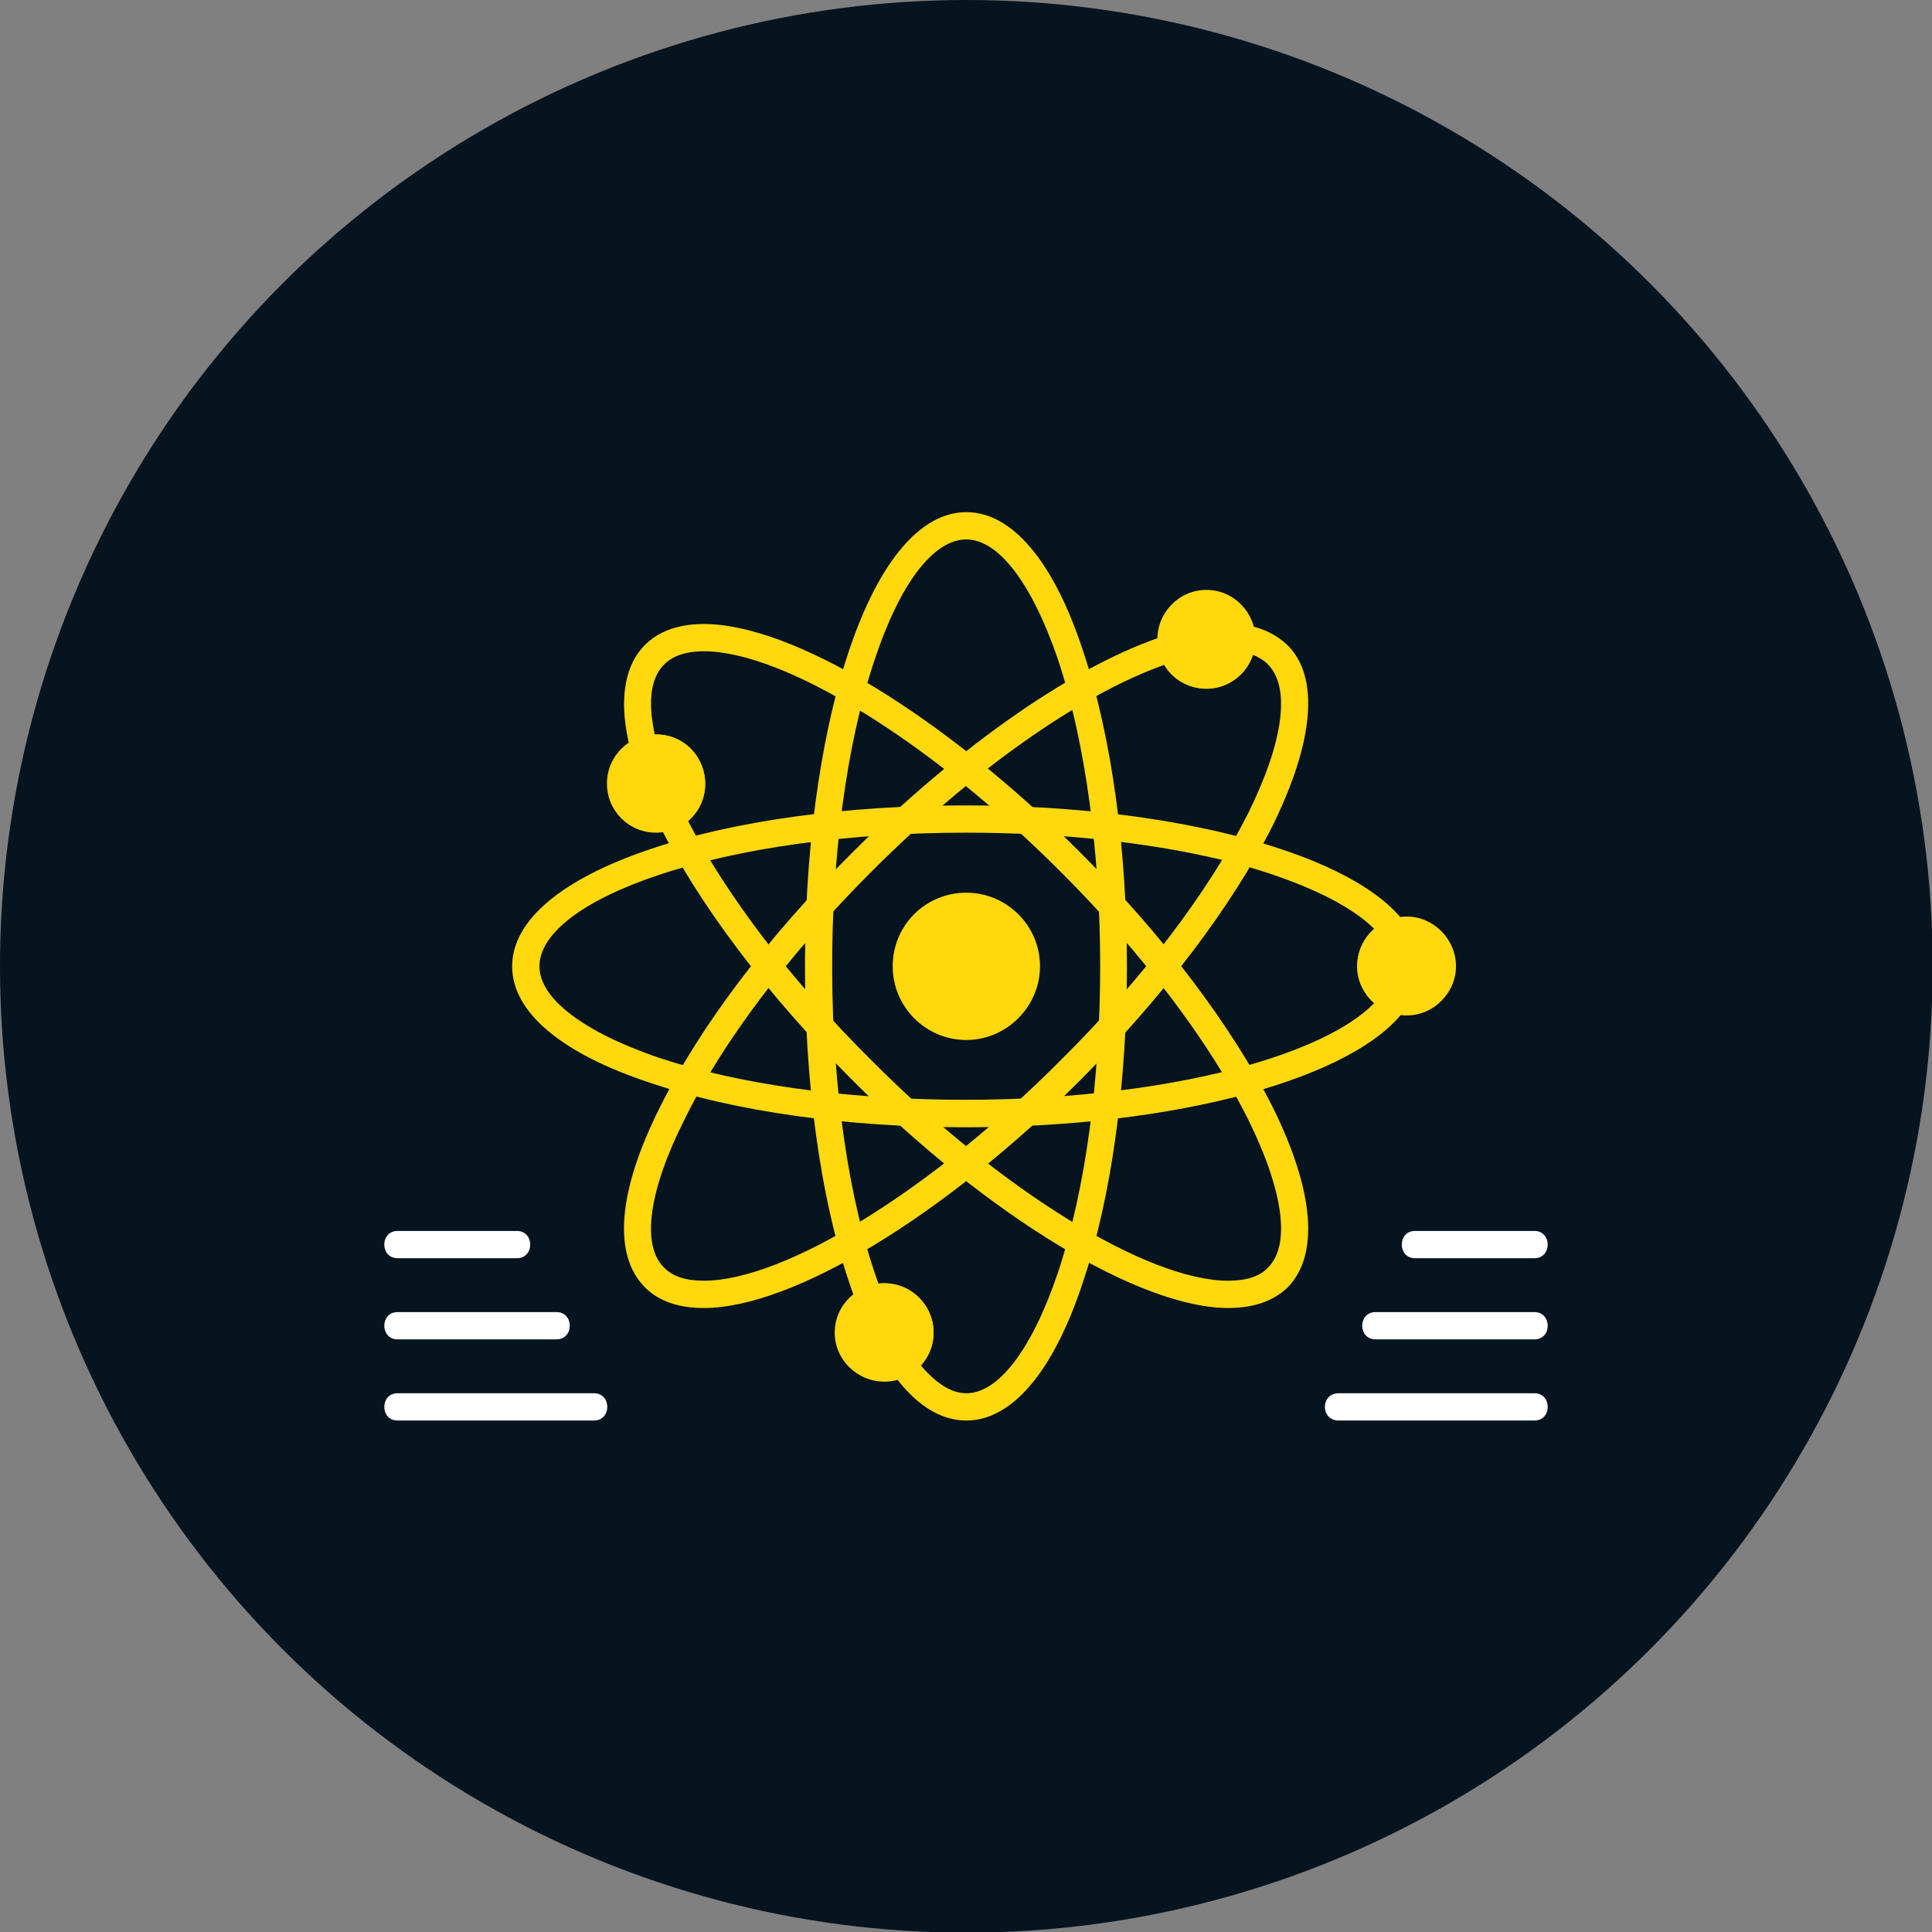 <?xml version="1.0" ?><!DOCTYPE svg  PUBLIC '-//W3C//DTD SVG 1.1//EN'  'http://www.w3.org/Graphics/SVG/1.1/DTD/svg11.dtd'><svg xmlns="http://www.w3.org/2000/svg" xmlns:xlink="http://www.w3.org/1999/xlink" xml:space="preserve" width="2.833in" height="2.833in" version="1.1" style="shape-rendering:geometricPrecision; text-rendering:geometricPrecision; image-rendering:optimizeQuality; fill-rule:evenodd; clip-rule:evenodd" viewBox="0 0 2833 2833"><rect x="0" y="0" width="2833" height="2833" fill="#808080" stroke="none"/><defs><style type="text/css">
   <![CDATA[
    .fil0 {fill:#061420}
    .fil1 {fill:#FFD80D}
    .fil2 {fill:white}
   ]]>
  </style></defs><g id="Layer_x0020_1"><circle class="fil0" cx="1417" cy="1417" r="1417"/><g id="_424984400"><path class="fil1" d="M1417 2083c-40,0 -77,-25 -110,-72 -7,-10 -4,-23 6,-29 28,-17 16,-60 -16,-60 -13,0 -17,8 -29,3 -5,-2 -9,-6 -11,-12 -99,-254 -101,-695 -12,-959 44,-131 105,-203 172,-203 67,0 128,72 171,203 86,256 86,669 0,926 -43,131 -104,203 -171,203zm-67 -81c18,21 41,41 67,41 47,0 96,-64 134,-176 83,-248 83,-652 0,-901 -38,-111 -87,-175 -134,-175 -48,0 -97,64 -134,175 -85,252 -84,669 5,916 66,-7 107,71 62,120z"/><path class="fil1" d="M1417 1653c-175,0 -339,-23 -463,-65 -131,-43 -203,-104 -203,-171 0,-67 72,-128 203,-172 124,-42 288,-64 463,-64 308,0 573,72 645,175 8,11 3,26 -10,30 -29,10 -29,51 0,61 13,4 18,20 10,31 -72,103 -337,175 -645,175zm0 -432c-171,0 -331,22 -451,62 -111,37 -175,86 -175,134 0,47 64,96 175,134 235,78 603,81 850,15 93,-25 163,-58 199,-95 -33,-29 -33,-80 0,-109 -36,-36 -106,-69 -199,-95 -113,-30 -254,-46 -399,-46z"/><path class="fil1" d="M1801 1918c-129,0 -351,-134 -551,-334 -126,-126 -227,-260 -285,-378 -5,-10 0,-23 10,-27 32,-14 22,-62 -13,-62 -10,0 -16,6 -26,0 -5,-2 -9,-7 -10,-12 -33,-120 11,-190 106,-190 130,0 351,134 552,335 123,123 223,256 282,373 61,123 69,217 22,265 -21,20 -50,30 -87,30zm-792 -714c57,110 152,235 269,351 190,191 405,323 523,323 26,0 46,-6 58,-19 34,-33 23,-113 -29,-218 -57,-114 -154,-242 -275,-363 -190,-190 -405,-323 -523,-323 -76,0 -86,56 -72,122 68,-2 100,83 49,127z"/><path class="fil1" d="M1032 1918c-37,0 -66,-10 -86,-30 -48,-48 -40,-142 22,-265 58,-117 158,-250 282,-373 158,-158 331,-278 462,-319 11,-4 23,3 25,14 9,37 65,31 64,-9 0,-12 10,-21 23,-20 26,4 47,14 64,30 47,47 39,141 -22,265 -59,117 -159,249 -282,373 -201,200 -422,334 -552,334zm675 -943c-124,44 -282,156 -429,303 -121,121 -218,249 -274,363 -53,105 -64,185 -30,218 13,13 32,19 58,19 118,0 333,-132 523,-323 121,-120 218,-249 275,-362 52,-105 63,-185 29,-219 -6,-6 -13,-10 -22,-14 -19,59 -99,67 -130,15z"/><path class="fil1" d="M1297 2026c-40,0 -73,-32 -73,-72 0,-40 33,-72 73,-72 40,0 72,32 72,72 0,40 -32,72 -72,72zm472 -1016c-40,0 -72,-33 -72,-72 0,-40 32,-73 72,-73 40,0 72,33 72,73 0,39 -32,72 -72,72zm-807 211c-40,0 -72,-32 -72,-72 0,-40 32,-72 72,-72 40,0 72,32 72,72 0,40 -32,72 -72,72zm455 304c-60,0 -108,-49 -108,-108 0,-60 48,-108 108,-108 59,0 108,48 108,108 0,59 -49,108 -108,108zm646 -36c-40,0 -73,-33 -73,-72 0,-40 33,-73 73,-73 39,0 72,33 72,73 0,39 -33,72 -72,72z"/><path class="fil2" d="M871 2083l-288 0c-26,0 -26,-40 0,-40l288 0c26,0 26,40 0,40z"/><path class="fil2" d="M816 1964l-233 0c-26,0 -26,-40 0,-40l233 0c26,0 26,40 0,40z"/><path class="fil2" d="M758 1845l-175 0c-26,0 -26,-40 0,-40l175 0c26,0 26,40 0,40z"/><path class="fil2" d="M2250 2083l-287 0c-27,0 -27,-40 0,-40l287 0c26,0 26,40 0,40z"/><path class="fil2" d="M2250 1964l-233 0c-26,0 -26,-40 0,-40l233 0c26,0 26,40 0,40z"/><path class="fil2" d="M2250 1845l-175 0c-26,0 -26,-40 0,-40l175 0c26,0 26,40 0,40z"/></g></g></svg>